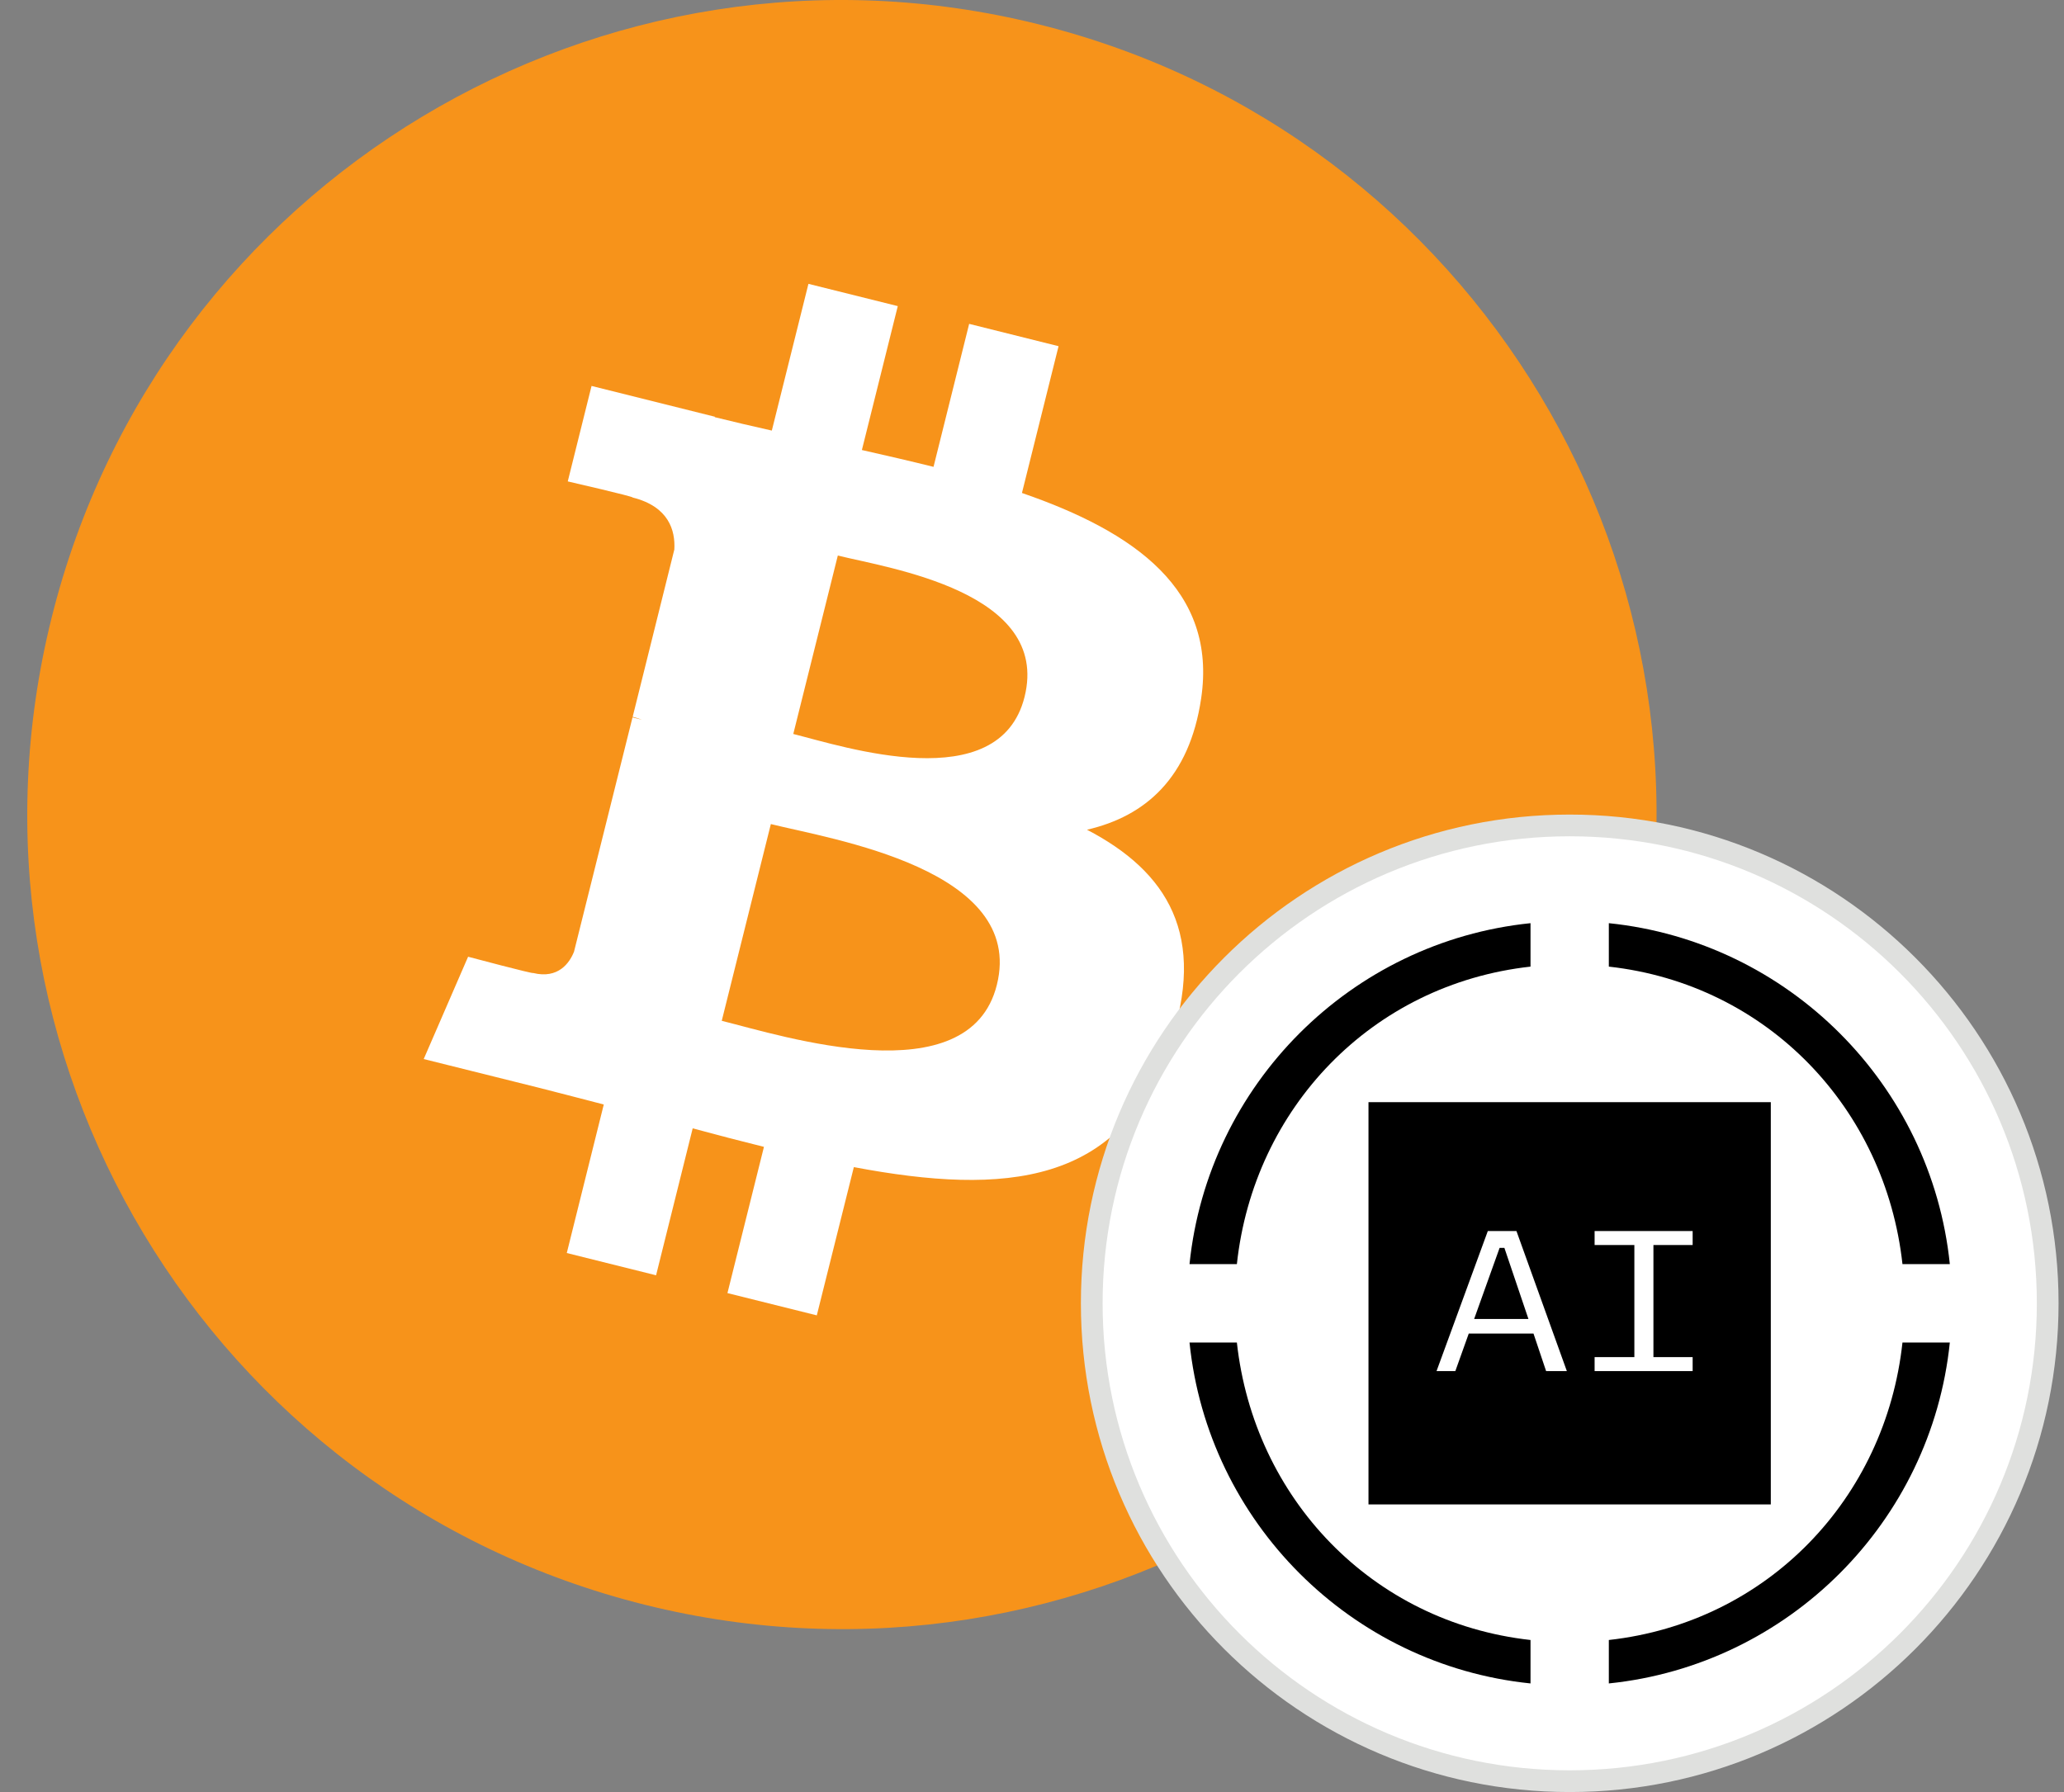 <svg width="38" height="33" viewBox="0 0 38 33" fill="none" xmlns="http://www.w3.org/2000/svg">
<rect x="0" y="0" width="38" height="33" fill="#808080" stroke="none"/>
<g clip-path="url(#clip0_4438_280299)">
<path d="M30.05 18.629C28.046 26.664 19.907 31.555 11.871 29.551C3.837 27.547 -1.053 19.408 0.951 11.373C2.954 3.336 11.092 -1.555 19.127 0.449C27.163 2.452 32.053 10.592 30.05 18.629Z" fill="#F7931A"/>
<path d="M22.114 12.863C22.412 10.867 20.893 9.794 18.815 9.078L19.489 6.375L17.843 5.964L17.187 8.597C16.754 8.489 16.31 8.387 15.868 8.287L16.529 5.637L14.884 5.227L14.21 7.929C13.851 7.848 13.5 7.767 13.159 7.682L13.161 7.674L10.891 7.107L10.453 8.865C10.453 8.865 11.674 9.145 11.648 9.162C12.315 9.329 12.435 9.77 12.415 10.119L11.648 13.2C11.693 13.211 11.753 13.228 11.819 13.254C11.764 13.241 11.705 13.226 11.645 13.211L10.568 17.526C10.487 17.729 10.28 18.032 9.814 17.917C9.831 17.941 8.618 17.618 8.618 17.618L7.801 19.502L9.943 20.036C10.341 20.136 10.732 20.241 11.116 20.339L10.435 23.074L12.079 23.484L12.753 20.778C13.202 20.9 13.638 21.013 14.065 21.119L13.393 23.812L15.038 24.222L15.72 21.492C18.526 22.023 20.636 21.809 21.524 19.271C22.24 17.227 21.489 16.048 20.012 15.279C21.088 15.031 21.898 14.324 22.114 12.863ZM18.353 18.136C17.845 20.18 14.404 19.075 13.288 18.798L14.192 15.175C15.307 15.453 18.885 16.005 18.353 18.136ZM18.863 12.833C18.398 14.693 15.534 13.748 14.605 13.516L15.425 10.23C16.354 10.462 19.346 10.894 18.863 12.833Z" fill="white"/>
</g>
<path d="M20.1 24C20.1 19.14 24.04 15.2 28.9 15.2C33.76 15.2 37.7 19.14 37.7 24C37.7 28.86 33.76 32.8 28.9 32.8C24.04 32.8 20.1 28.86 20.1 24Z" fill="white"/>
<path d="M20.1 24C20.1 19.14 24.04 15.2 28.9 15.2C33.76 15.2 37.7 19.14 37.7 24C37.7 28.86 33.76 32.8 28.9 32.8C24.04 32.8 20.1 28.86 20.1 24Z" stroke="#DFE0DE" stroke-width="0.4"/>
<g clip-path="url(#clip1_4438_280299)">
<g clip-path="url(#clip2_4438_280299)">
<path d="M27.697 22.979L28.14 24.289H27.14L27.609 22.979H27.697ZM30.09 24.991H29.358V25.248H31.163V24.991H30.441V22.927H31.163V22.669H29.358V22.927H30.09V24.991ZM26.794 25.248L27.041 24.557H28.233L28.465 25.248H28.847L27.919 22.669H27.392L26.448 25.248H26.794ZM32.602 27.704H25.195V20.296H32.602V27.704Z" fill="black"/>
<path d="M29.62 31C32.926 30.66 35.557 28.029 35.898 24.722H35.026C34.716 27.59 32.545 29.875 29.62 30.2V31Z" fill="black"/>
<path d="M21.9 24.722C22.24 28.029 24.871 30.66 28.178 31V30.2C25.253 29.875 23.086 27.585 22.772 24.722H21.9Z" fill="black"/>
<path d="M35.898 23.278C35.557 19.971 32.926 17.34 29.62 17V17.8C32.545 18.125 34.711 20.415 35.026 23.278H35.898Z" fill="black"/>
<path d="M28.178 17C24.871 17.34 22.24 19.971 21.9 23.278H22.772C23.081 20.41 25.253 18.125 28.178 17.8V17Z" fill="black"/>
</g>
</g>
<defs>
<clipPath id="clip0_4438_280299">
<rect x="0.5" width="30" height="30" fill="white"/>
</clipPath>
<clipPath id="clip1_4438_280299">
<rect width="14" height="14" fill="white" transform="translate(21.9 17)"/>
</clipPath>
<clipPath id="clip2_4438_280299">
<rect width="14" height="14" fill="white" transform="translate(21.9 17)"/>
</clipPath>
</defs>
</svg>
